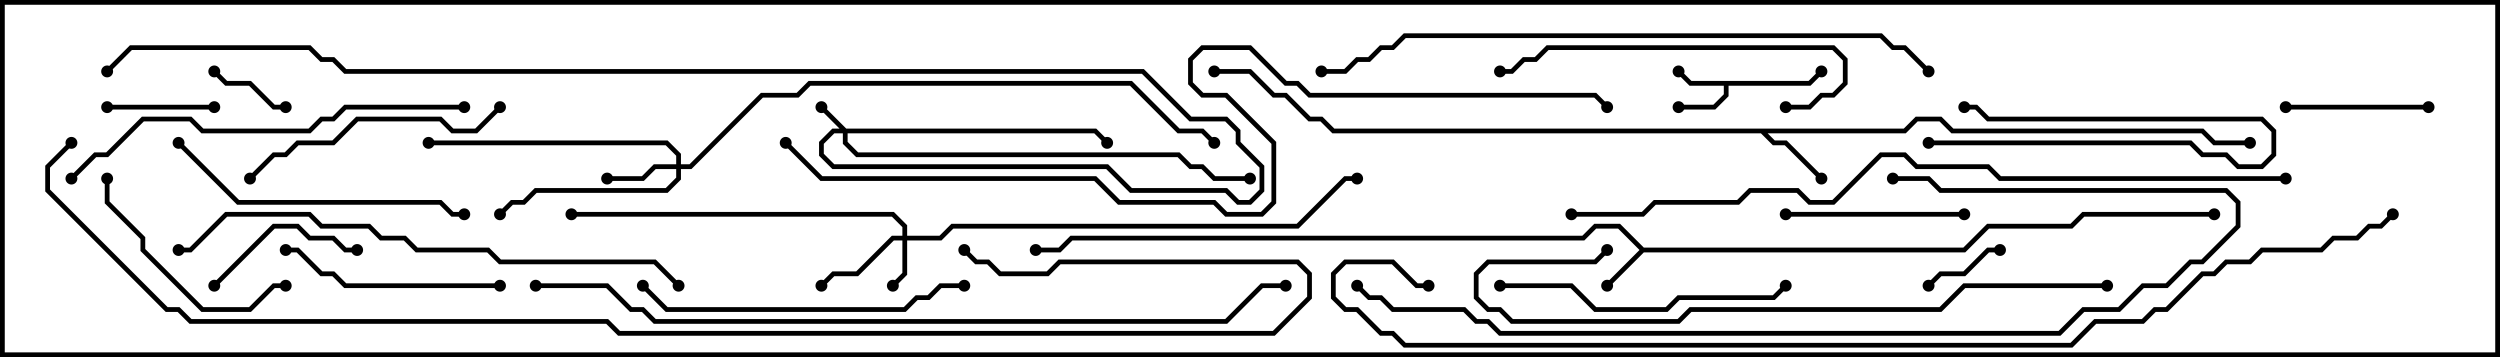 <svg version="1.1" width="105" height="15" xmlns="http://www.w3.org/2000/svg"><path d="M75.959,3.4L76.429,2.929L76.571,3.071L76.041,3.6L72.6,3.6L72.6,4.041L72.041,4.6L70.5,4.6L70.5,4.4L71.959,4.4L72.4,3.959L72.4,3.6L70.959,3.6L70.429,3.071L70.571,2.929L71.041,3.4z" stroke="none"/><path d="M69.041,10.4L82.459,10.4L83.459,9.4L86.959,9.4L87.459,8.9L93,8.9L93,9.1L87.541,9.1L87.041,9.6L83.541,9.6L82.541,10.6L69.041,10.6L67.571,12.071L67.429,11.929L68.859,10.5L67.959,9.6L67.041,9.6L66.541,10.1L45.041,10.1L44.541,10.6L43.5,10.6L43.5,10.4L44.459,10.4L44.959,9.9L66.459,9.9L66.959,9.4L68.041,9.4z" stroke="none"/><path d="M79.959,5.4L80.459,4.9L81.541,4.9L82.041,5.4L92.541,5.4L93.041,5.9L94.5,5.9L94.5,6.1L92.959,6.1L92.459,5.6L81.959,5.6L81.459,5.1L80.541,5.1L80.041,5.6L74.241,5.6L74.541,5.9L75.041,5.9L76.571,7.429L76.429,7.571L74.959,6.1L74.459,6.1L73.959,5.6L55.959,5.6L55.459,5.1L54.959,5.1L53.959,4.1L53.459,4.1L52.459,3.1L51,3.1L51,2.9L52.541,2.9L53.541,3.9L54.041,3.9L55.041,4.9L55.541,4.9L56.041,5.4z" stroke="none"/><path d="M35.541,5.4L46.041,5.4L46.571,5.929L46.429,6.071L45.959,5.6L35.6,5.6L35.6,5.959L36.041,6.4L49.541,6.4L50.041,6.9L50.541,6.9L51.041,7.4L52.5,7.4L52.5,7.6L50.959,7.6L50.459,7.1L49.959,7.1L49.459,6.6L35.959,6.6L35.4,6.041L35.4,5.6L35.041,5.6L34.6,6.041L34.6,6.459L35.041,6.9L46.541,6.9L47.541,7.9L51.541,7.9L52.041,8.4L52.459,8.4L52.9,7.959L52.9,7.041L51.9,6.041L51.9,5.541L51.459,5.1L49.959,5.1L47.959,3.1L14.459,3.1L13.959,2.6L13.459,2.6L12.959,2.1L5.541,2.1L4.571,3.071L4.429,2.929L5.459,1.9L13.041,1.9L13.541,2.4L14.041,2.4L14.541,2.9L48.041,2.9L50.041,4.9L51.541,4.9L52.1,5.459L52.1,5.959L53.1,6.959L53.1,8.041L52.541,8.6L51.959,8.6L51.459,8.1L47.459,8.1L46.459,7.1L34.959,7.1L34.4,6.541L34.4,5.959L34.959,5.4L35.259,5.4L34.429,4.571L34.571,4.429z" stroke="none"/><path d="M37.9,9.9L37.9,9.541L37.459,9.1L24,9.1L24,8.9L37.541,8.9L38.1,9.459L38.1,9.9L39.459,9.9L39.959,9.4L54.459,9.4L56.459,7.4L57,7.4L57,7.6L56.541,7.6L54.541,9.6L40.041,9.6L39.541,10.1L38.1,10.1L38.1,11.541L37.571,12.071L37.429,11.929L37.9,11.459L37.9,10.1L37.541,10.1L36.041,11.6L35.041,11.6L34.571,12.071L34.429,11.929L34.959,11.4L35.959,11.4L37.459,9.9z" stroke="none"/><path d="M28.4,6.9L28.4,6.541L27.959,6.1L18,6.1L18,5.9L28.041,5.9L28.6,6.459L28.6,6.9L28.959,6.9L31.959,3.9L33.459,3.9L33.959,3.4L47.541,3.4L49.541,5.4L50.541,5.4L51.071,5.929L50.929,6.071L50.459,5.6L49.459,5.6L47.459,3.6L34.041,3.6L33.541,4.1L32.041,4.1L29.041,7.1L28.6,7.1L28.6,7.541L28.041,8.1L22.541,8.1L22.041,8.6L21.541,8.6L21.071,9.071L20.929,8.929L21.459,8.4L21.959,8.4L22.459,7.9L27.959,7.9L28.4,7.459L28.4,7.1L27.541,7.1L27.041,7.6L25.5,7.6L25.5,7.4L26.959,7.4L27.459,6.9z" stroke="none"/><path d="M81,6.1L81,5.9L92.041,5.9L92.541,6.4L93.541,6.4L94.041,6.9L94.959,6.9L95.4,6.459L95.4,5.541L94.959,5.1L83.459,5.1L82.959,4.6L82.5,4.6L82.5,4.4L83.041,4.4L83.541,4.9L95.041,4.9L95.6,5.459L95.6,6.541L95.041,7.1L93.959,7.1L93.459,6.6L92.459,6.6L91.959,6.1z" stroke="none"/><path d="M81.071,12.071L80.929,11.929L81.459,11.4L82.459,11.4L83.459,10.4L84,10.4L84,10.6L83.541,10.6L82.541,11.6L81.541,11.6z" stroke="none"/><path d="M8.929,3.071L9.071,2.929L9.541,3.4L10.541,3.4L11.541,4.4L12,4.4L12,4.6L11.459,4.6L10.459,3.6L9.459,3.6z" stroke="none"/><path d="M9,4.4L9,4.6L4.5,4.6L4.5,4.4z" stroke="none"/><path d="M96,4.6L96,4.4L102,4.4L102,4.6z" stroke="none"/><path d="M9.071,12.071L8.929,11.929L11.459,9.4L12.541,9.4L13.041,9.9L14.041,9.9L14.541,10.4L15,10.4L15,10.6L14.459,10.6L13.959,10.1L12.959,10.1L12.459,9.6L11.541,9.6z" stroke="none"/><path d="M82.5,8.9L82.5,9.1L75,9.1L75,8.9z" stroke="none"/><path d="M4.4,7.5L4.6,7.5L4.6,8.459L6.1,9.959L6.1,10.459L8.541,12.9L10.459,12.9L11.459,11.9L12,11.9L12,12.1L11.541,12.1L10.541,13.1L8.459,13.1L5.9,10.541L5.9,10.041L4.4,8.541z" stroke="none"/><path d="M21,11.9L21,12.1L14.459,12.1L13.959,11.6L13.459,11.6L12.459,10.6L12,10.6L12,10.4L12.541,10.4L13.541,11.4L14.041,11.4L14.541,11.9z" stroke="none"/><path d="M20.929,4.429L21.071,4.571L20.041,5.6L18.959,5.6L18.459,5.1L15.041,5.1L14.041,6.1L12.541,6.1L12.041,6.6L11.541,6.6L10.571,7.571L10.429,7.429L11.459,6.4L11.959,6.4L12.459,5.9L13.959,5.9L14.959,4.9L18.541,4.9L19.041,5.4L19.959,5.4z" stroke="none"/><path d="M63,12.1L63,11.9L66.041,11.9L67.041,12.9L69.959,12.9L70.459,12.4L74.459,12.4L74.929,11.929L75.071,12.071L74.541,12.6L70.541,12.6L70.041,13.1L66.959,13.1L65.959,12.1z" stroke="none"/><path d="M75,4.6L75,4.4L75.959,4.4L76.459,3.9L76.959,3.9L77.4,3.459L77.4,2.541L76.959,2.1L65.041,2.1L64.541,2.6L64.041,2.6L63.541,3.1L63,3.1L63,2.9L63.459,2.9L63.959,2.4L64.459,2.4L64.959,1.9L77.041,1.9L77.6,2.459L77.6,3.541L77.041,4.1L76.541,4.1L76.041,4.6z" stroke="none"/><path d="M7.429,6.071L7.571,5.929L10.041,8.4L18.541,8.4L19.041,8.9L19.5,8.9L19.5,9.1L18.959,9.1L18.459,8.6L9.959,8.6z" stroke="none"/><path d="M40.5,11.9L40.5,12.1L39.541,12.1L39.041,12.6L38.541,12.6L38.041,13.1L27.959,13.1L26.929,12.071L27.071,11.929L28.041,12.9L37.959,12.9L38.459,12.4L38.959,12.4L39.459,11.9z" stroke="none"/><path d="M3.071,7.571L2.929,7.429L3.959,6.4L4.459,6.4L5.959,4.9L8.041,4.9L8.541,5.4L12.959,5.4L13.459,4.9L13.959,4.9L14.459,4.4L19.5,4.4L19.5,4.6L14.541,4.6L14.041,5.1L13.541,5.1L13.041,5.6L8.459,5.6L7.959,5.1L6.041,5.1L4.541,6.6L4.041,6.6z" stroke="none"/><path d="M88.5,11.9L88.5,12.1L82.541,12.1L81.541,13.1L71.041,13.1L70.541,13.6L63.459,13.6L62.959,13.1L62.459,13.1L61.9,12.541L61.9,11.459L62.459,10.9L66.959,10.9L67.429,10.429L67.571,10.571L67.041,11.1L62.541,11.1L62.1,11.541L62.1,12.459L62.541,12.9L63.041,12.9L63.541,13.4L70.459,13.4L70.959,12.9L81.459,12.9L82.459,11.9z" stroke="none"/><path d="M28.571,11.929L28.429,12.071L27.459,11.1L20.959,11.1L20.459,10.6L17.459,10.6L16.959,10.1L15.959,10.1L15.459,9.6L13.459,9.6L12.959,9.1L9.541,9.1L8.041,10.6L7.5,10.6L7.5,10.4L7.959,10.4L9.459,8.9L13.041,8.9L13.541,9.4L15.541,9.4L16.041,9.9L17.041,9.9L17.541,10.4L20.541,10.4L21.041,10.9L27.541,10.9z" stroke="none"/><path d="M56.929,12.071L57.071,11.929L57.541,12.4L58.041,12.4L58.541,12.9L61.541,12.9L62.041,13.4L62.541,13.4L63.041,13.9L86.459,13.9L87.459,12.9L88.959,12.9L89.959,11.9L90.959,11.9L91.959,10.9L92.459,10.9L93.9,9.459L93.9,8.541L93.459,8.1L81.459,8.1L80.959,7.6L79.5,7.6L79.5,7.4L81.041,7.4L81.541,7.9L93.541,7.9L94.1,8.459L94.1,9.541L92.541,11.1L92.041,11.1L91.041,12.1L90.041,12.1L89.041,13.1L87.541,13.1L86.541,14.1L62.959,14.1L62.459,13.6L61.959,13.6L61.459,13.1L58.459,13.1L57.959,12.6L57.459,12.6z" stroke="none"/><path d="M81.071,2.929L80.929,3.071L79.959,2.1L79.459,2.1L78.959,1.6L59.041,1.6L58.541,2.1L58.041,2.1L57.541,2.6L57.041,2.6L56.541,3.1L55.5,3.1L55.5,2.9L56.459,2.9L56.959,2.4L57.459,2.4L57.959,1.9L58.459,1.9L58.959,1.4L79.041,1.4L79.541,1.9L80.041,1.9z" stroke="none"/><path d="M96,7.4L96,7.6L83.959,7.6L83.459,7.1L80.459,7.1L79.959,6.6L79.041,6.6L77.041,8.6L75.959,8.6L75.459,8.1L73.541,8.1L73.041,8.6L69.541,8.6L69.041,9.1L66,9.1L66,8.9L68.959,8.9L69.459,8.4L72.959,8.4L73.459,7.9L75.541,7.9L76.041,8.4L76.959,8.4L78.959,6.4L80.041,6.4L80.541,6.9L83.541,6.9L84.041,7.4z" stroke="none"/><path d="M22.5,12.1L22.5,11.9L25.541,11.9L26.541,12.9L27.041,12.9L27.541,13.4L51.459,13.4L52.959,11.9L54,11.9L54,12.1L53.041,12.1L51.541,13.6L27.459,13.6L26.959,13.1L26.459,13.1L25.459,12.1z" stroke="none"/><path d="M32.929,6.071L33.071,5.929L34.541,7.4L46.041,7.4L47.041,8.4L51.041,8.4L51.541,8.9L52.959,8.9L53.4,8.459L53.4,6.041L51.459,4.1L50.459,4.1L49.9,3.541L49.9,2.459L50.459,1.9L52.541,1.9L54.041,3.4L54.541,3.4L55.041,3.9L67.041,3.9L67.571,4.429L67.429,4.571L66.959,4.1L54.959,4.1L54.459,3.6L53.959,3.6L52.459,2.1L50.541,2.1L50.1,2.541L50.1,3.459L50.541,3.9L51.541,3.9L53.6,5.959L53.6,8.541L53.041,9.1L51.459,9.1L50.959,8.6L46.959,8.6L45.959,7.6L34.459,7.6z" stroke="none"/><path d="M2.929,5.929L3.071,6.071L2.1,7.041L2.1,7.959L7.041,12.9L7.541,12.9L8.041,13.4L25.541,13.4L26.041,13.9L53.459,13.9L54.9,12.459L54.9,11.541L54.459,11.1L44.541,11.1L44.041,11.6L41.959,11.6L41.459,11.1L40.959,11.1L40.429,10.571L40.571,10.429L41.041,10.9L41.541,10.9L42.041,11.4L43.959,11.4L44.459,10.9L54.541,10.9L55.1,11.459L55.1,12.541L53.541,14.1L25.959,14.1L25.459,13.6L7.959,13.6L7.459,13.1L6.959,13.1L1.9,8.041L1.9,6.959z" stroke="none"/><path d="M100.429,8.929L100.571,9.071L100.041,9.6L99.541,9.6L99.041,10.1L98.041,10.1L97.541,10.6L95.041,10.6L94.541,11.1L93.541,11.1L93.041,11.6L92.541,11.6L91.041,13.1L90.541,13.1L90.041,13.6L88.041,13.6L87.041,14.6L58.959,14.6L58.459,14.1L57.959,14.1L56.959,13.1L56.459,13.1L55.9,12.541L55.9,11.459L56.459,10.9L58.541,10.9L59.541,11.9L60,11.9L60,12.1L59.459,12.1L58.459,11.1L56.541,11.1L56.1,11.541L56.1,12.459L56.541,12.9L57.041,12.9L58.041,13.9L58.541,13.9L59.041,14.4L86.959,14.4L87.959,13.4L89.959,13.4L90.459,12.9L90.959,12.9L92.459,11.4L92.959,11.4L93.459,10.9L94.459,10.9L94.959,10.4L97.459,10.4L97.959,9.9L98.959,9.9L99.459,9.4L99.959,9.4z" stroke="none"/><circle cx="70.5" cy="3" r="0.25" stroke-width="0" fill="#000" /><circle cx="70.5" cy="4.5" r="0.25" stroke-width="0" fill="#000" /><circle cx="76.5" cy="3" r="0.25" stroke-width="0" fill="#000" /><circle cx="67.5" cy="12" r="0.25" stroke-width="0" fill="#000" /><circle cx="93" cy="9" r="0.25" stroke-width="0" fill="#000" /><circle cx="43.5" cy="10.5" r="0.25" stroke-width="0" fill="#000" /><circle cx="76.5" cy="7.5" r="0.25" stroke-width="0" fill="#000" /><circle cx="94.5" cy="6" r="0.25" stroke-width="0" fill="#000" /><circle cx="51" cy="3" r="0.25" stroke-width="0" fill="#000" /><circle cx="34.5" cy="4.5" r="0.25" stroke-width="0" fill="#000" /><circle cx="46.5" cy="6" r="0.25" stroke-width="0" fill="#000" /><circle cx="52.5" cy="7.5" r="0.25" stroke-width="0" fill="#000" /><circle cx="4.5" cy="3" r="0.25" stroke-width="0" fill="#000" /><circle cx="37.5" cy="12" r="0.25" stroke-width="0" fill="#000" /><circle cx="34.5" cy="12" r="0.25" stroke-width="0" fill="#000" /><circle cx="24" cy="9" r="0.25" stroke-width="0" fill="#000" /><circle cx="57" cy="7.5" r="0.25" stroke-width="0" fill="#000" /><circle cx="25.5" cy="7.5" r="0.25" stroke-width="0" fill="#000" /><circle cx="21" cy="9" r="0.25" stroke-width="0" fill="#000" /><circle cx="18" cy="6" r="0.25" stroke-width="0" fill="#000" /><circle cx="51" cy="6" r="0.25" stroke-width="0" fill="#000" /><circle cx="81" cy="6" r="0.25" stroke-width="0" fill="#000" /><circle cx="82.5" cy="4.5" r="0.25" stroke-width="0" fill="#000" /><circle cx="81" cy="12" r="0.25" stroke-width="0" fill="#000" /><circle cx="84" cy="10.5" r="0.25" stroke-width="0" fill="#000" /><circle cx="9" cy="3" r="0.25" stroke-width="0" fill="#000" /><circle cx="12" cy="4.5" r="0.25" stroke-width="0" fill="#000" /><circle cx="9" cy="4.5" r="0.25" stroke-width="0" fill="#000" /><circle cx="4.5" cy="4.5" r="0.25" stroke-width="0" fill="#000" /><circle cx="96" cy="4.5" r="0.25" stroke-width="0" fill="#000" /><circle cx="102" cy="4.5" r="0.25" stroke-width="0" fill="#000" /><circle cx="9" cy="12" r="0.25" stroke-width="0" fill="#000" /><circle cx="15" cy="10.5" r="0.25" stroke-width="0" fill="#000" /><circle cx="82.5" cy="9" r="0.25" stroke-width="0" fill="#000" /><circle cx="75" cy="9" r="0.25" stroke-width="0" fill="#000" /><circle cx="4.5" cy="7.5" r="0.25" stroke-width="0" fill="#000" /><circle cx="12" cy="12" r="0.25" stroke-width="0" fill="#000" /><circle cx="21" cy="12" r="0.25" stroke-width="0" fill="#000" /><circle cx="12" cy="10.5" r="0.25" stroke-width="0" fill="#000" /><circle cx="21" cy="4.5" r="0.25" stroke-width="0" fill="#000" /><circle cx="10.5" cy="7.5" r="0.25" stroke-width="0" fill="#000" /><circle cx="63" cy="12" r="0.25" stroke-width="0" fill="#000" /><circle cx="75" cy="12" r="0.25" stroke-width="0" fill="#000" /><circle cx="75" cy="4.5" r="0.25" stroke-width="0" fill="#000" /><circle cx="63" cy="3" r="0.25" stroke-width="0" fill="#000" /><circle cx="7.5" cy="6" r="0.25" stroke-width="0" fill="#000" /><circle cx="19.5" cy="9" r="0.25" stroke-width="0" fill="#000" /><circle cx="40.5" cy="12" r="0.25" stroke-width="0" fill="#000" /><circle cx="27" cy="12" r="0.25" stroke-width="0" fill="#000" /><circle cx="3" cy="7.5" r="0.25" stroke-width="0" fill="#000" /><circle cx="19.5" cy="4.5" r="0.25" stroke-width="0" fill="#000" /><circle cx="88.5" cy="12" r="0.25" stroke-width="0" fill="#000" /><circle cx="67.5" cy="10.5" r="0.25" stroke-width="0" fill="#000" /><circle cx="28.5" cy="12" r="0.25" stroke-width="0" fill="#000" /><circle cx="7.5" cy="10.5" r="0.25" stroke-width="0" fill="#000" /><circle cx="57" cy="12" r="0.25" stroke-width="0" fill="#000" /><circle cx="79.5" cy="7.5" r="0.25" stroke-width="0" fill="#000" /><circle cx="81" cy="3" r="0.25" stroke-width="0" fill="#000" /><circle cx="55.5" cy="3" r="0.25" stroke-width="0" fill="#000" /><circle cx="96" cy="7.5" r="0.25" stroke-width="0" fill="#000" /><circle cx="66" cy="9" r="0.25" stroke-width="0" fill="#000" /><circle cx="22.5" cy="12" r="0.25" stroke-width="0" fill="#000" /><circle cx="54" cy="12" r="0.25" stroke-width="0" fill="#000" /><circle cx="33" cy="6" r="0.25" stroke-width="0" fill="#000" /><circle cx="67.5" cy="4.5" r="0.25" stroke-width="0" fill="#000" /><circle cx="3" cy="6" r="0.25" stroke-width="0" fill="#000" /><circle cx="40.5" cy="10.5" r="0.25" stroke-width="0" fill="#000" /><circle cx="100.5" cy="9" r="0.25" stroke-width="0" fill="#000" /><circle cx="60" cy="12" r="0.25" stroke-width="0" fill="#000" /><rect x="0" y="0" width="105" height="15" stroke-width="0.4" stroke="#000" fill="none" /></svg>